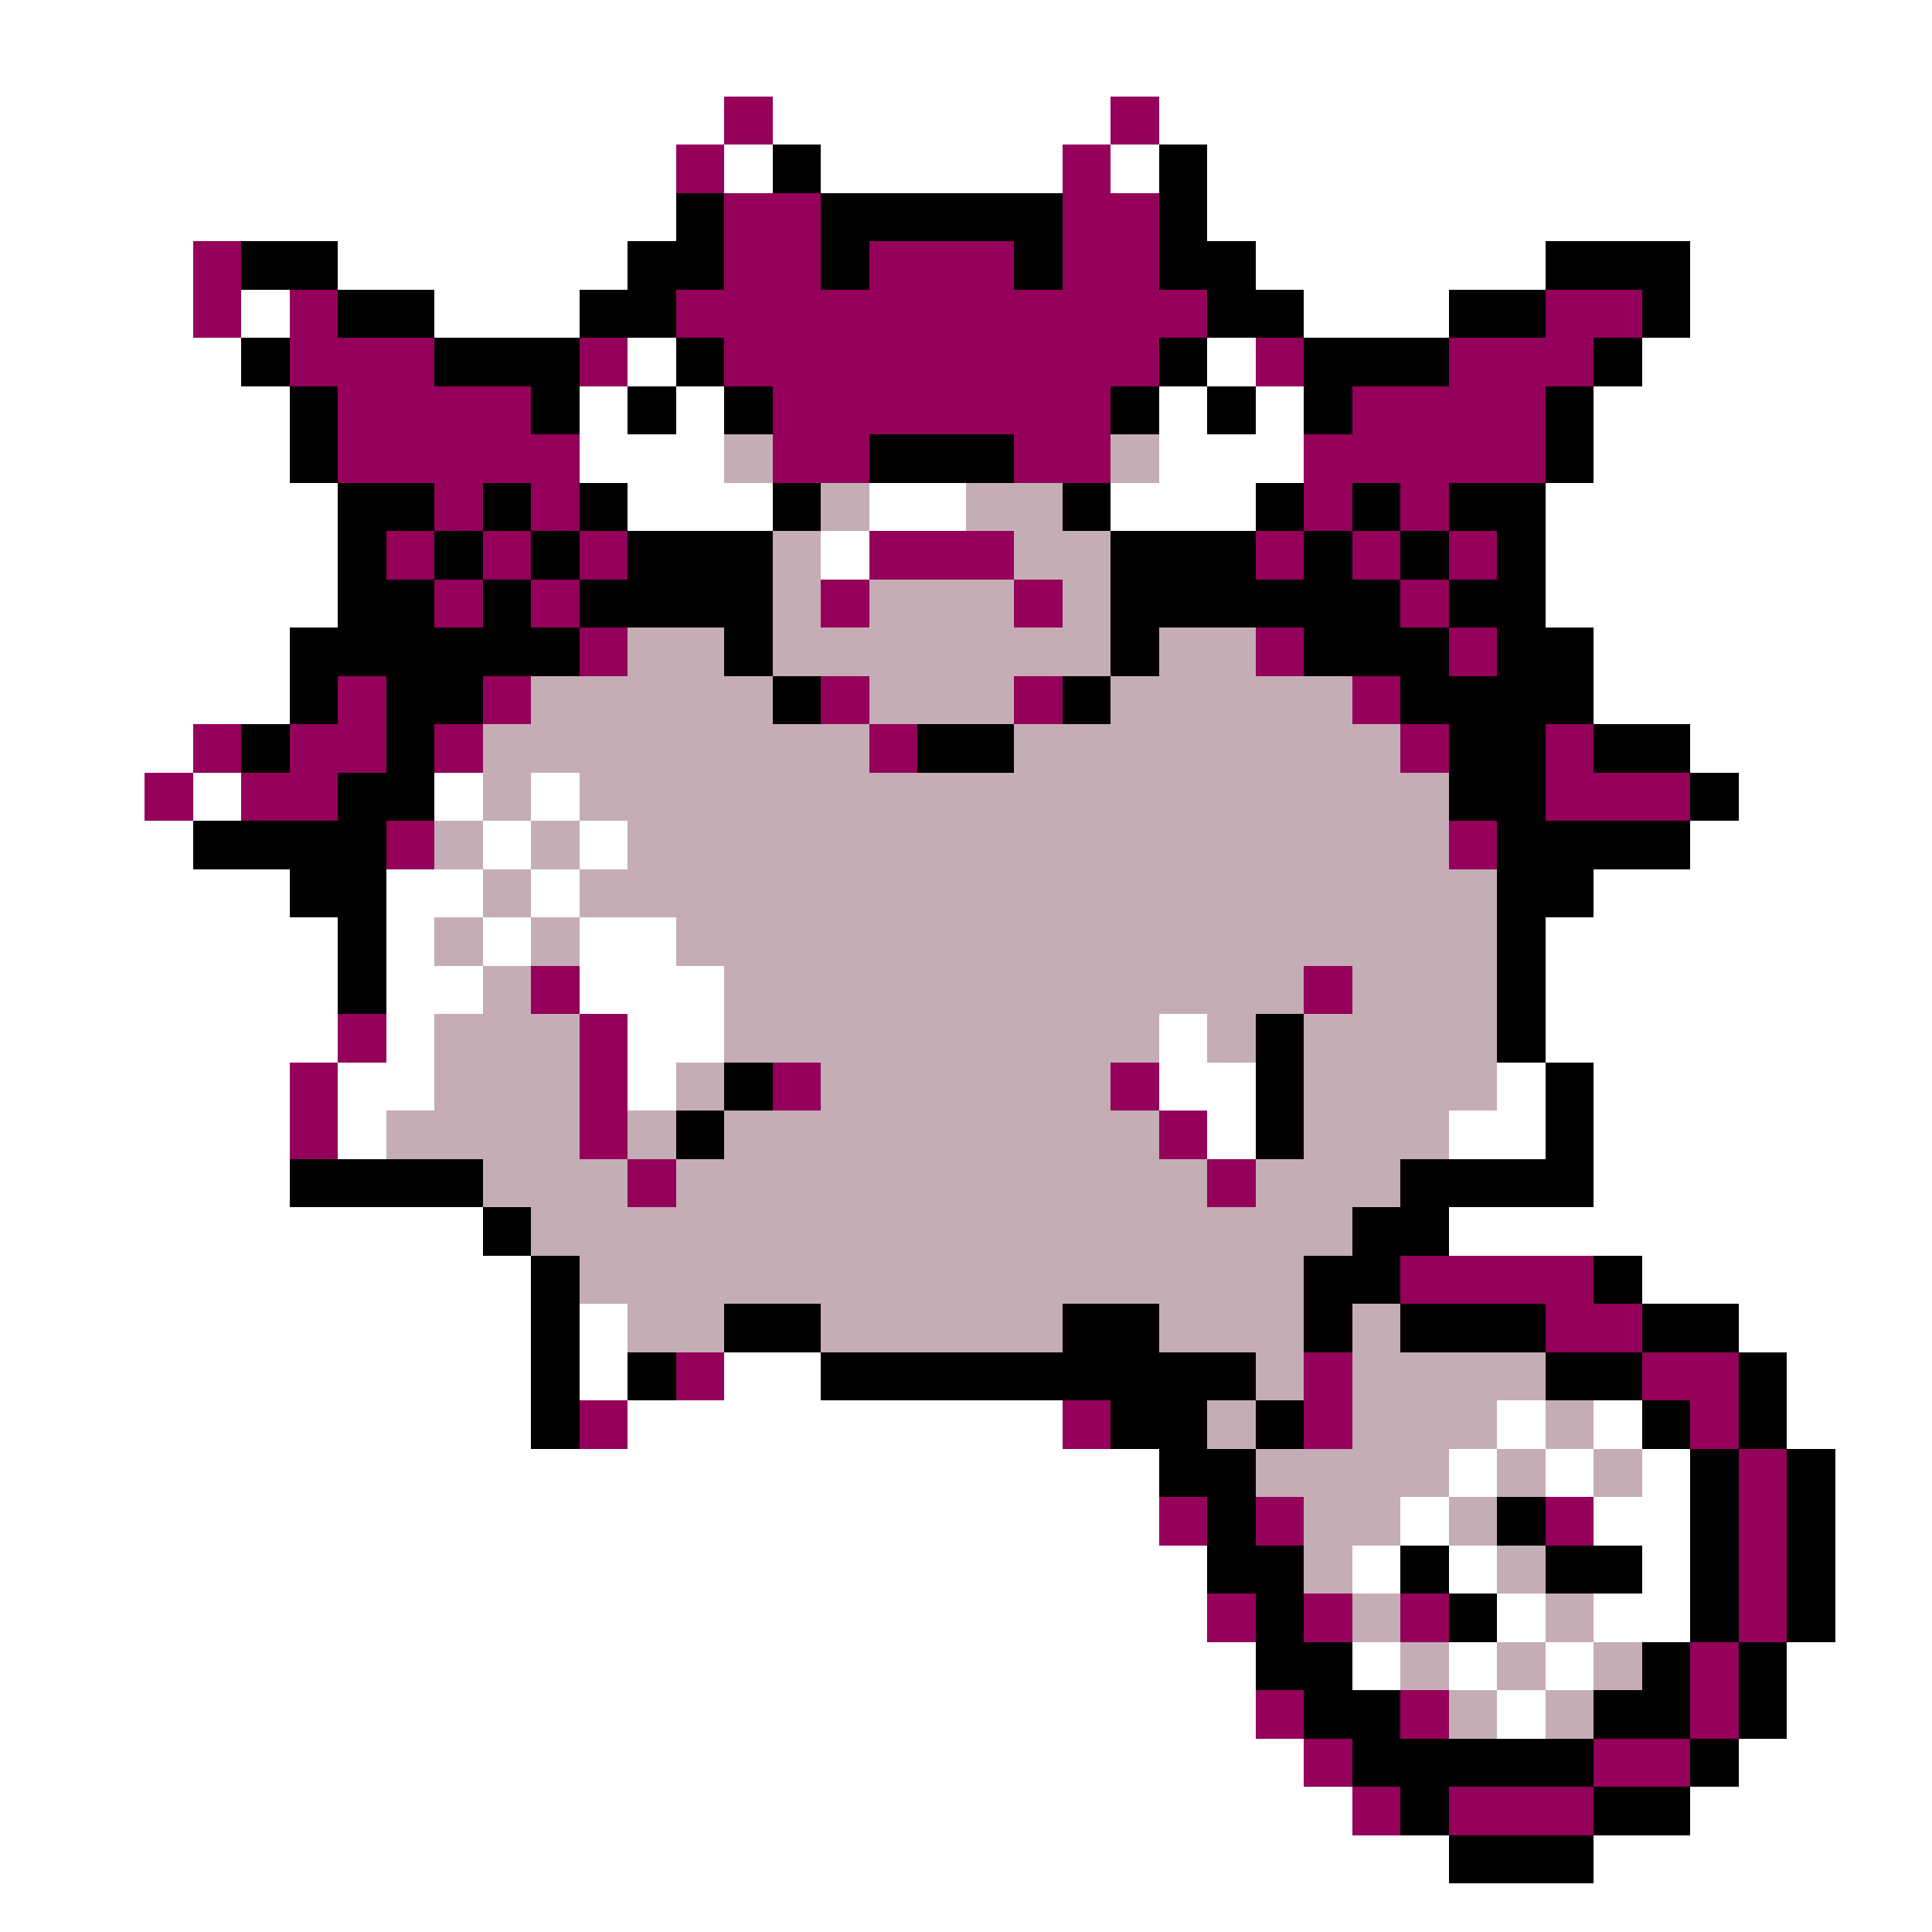 <svg xmlns="http://www.w3.org/2000/svg" viewBox="0 -0.5 40 40" shape-rendering="crispEdges">
<rect x="0" y="-0.5" width="40" height="40" fill="#808080" stroke="none"/>
<path stroke="#ffffff" d="M0 0h40M0 1h40M0 2h15M16 2h7M24 2h16M0 3h14M15 3h1M17 3h5M23 3h1M25 3h15M0 4h14M25 4h15M0 5h4M7 5h6M26 5h6M35 5h5M0 6h4M5 6h1M9 6h3M27 6h3M35 6h5M0 7h5M13 7h1M25 7h1M34 7h6M0 8h6M12 8h1M14 8h1M24 8h1M26 8h1M33 8h7M0 9h6M12 9h3M24 9h3M33 9h7M0 10h7M13 10h3M18 10h2M23 10h3M32 10h8M0 11h7M17 11h1M32 11h8M0 12h7M32 12h8M0 13h6M33 13h7M0 14h6M33 14h7M0 15h4M35 15h5M0 16h3M4 16h1M9 16h1M11 16h1M36 16h4M0 17h4M10 17h1M12 17h1M35 17h5M0 18h6M8 18h2M11 18h1M33 18h7M0 19h7M8 19h1M10 19h1M12 19h2M32 19h8M0 20h7M8 20h2M12 20h3M32 20h8M0 21h7M8 21h1M13 21h2M24 21h1M32 21h8M0 22h6M7 22h2M13 22h1M24 22h2M31 22h1M33 22h7M0 23h6M7 23h1M25 23h1M30 23h2M33 23h7M0 24h6M33 24h7M0 25h10M30 25h10M0 26h11M34 26h6M0 27h11M12 27h1M36 27h4M0 28h11M12 28h1M15 28h2M37 28h3M0 29h11M13 29h9M31 29h1M33 29h1M37 29h3M0 30h24M30 30h1M32 30h1M34 30h1M38 30h2M0 31h24M29 31h1M33 31h2M38 31h2M0 32h25M28 32h1M30 32h1M34 32h1M38 32h2M0 33h25M31 33h1M33 33h2M38 33h2M0 34h26M28 34h1M30 34h1M32 34h1M37 34h3M0 35h26M31 35h1M37 35h3M0 36h27M36 36h4M0 37h28M35 37h5M0 38h30M33 38h7M0 39h40" />
<path stroke="#94005a" d="M15 2h1M23 2h1M14 3h1M22 3h1M15 4h2M22 4h2M4 5h1M15 5h2M18 5h3M22 5h2M4 6h1M6 6h1M14 6h11M32 6h2M6 7h3M12 7h1M15 7h9M26 7h1M30 7h3M7 8h4M16 8h7M28 8h4M7 9h5M16 9h2M21 9h2M27 9h5M9 10h1M11 10h1M27 10h1M29 10h1M8 11h1M10 11h1M12 11h1M18 11h3M26 11h1M28 11h1M30 11h1M9 12h1M11 12h1M17 12h1M21 12h1M29 12h1M12 13h1M26 13h1M30 13h1M7 14h1M10 14h1M17 14h1M21 14h1M28 14h1M4 15h1M6 15h2M9 15h1M18 15h1M29 15h1M32 15h1M3 16h1M5 16h2M32 16h3M8 17h1M30 17h1M11 20h1M27 20h1M7 21h1M12 21h1M6 22h1M12 22h1M16 22h1M23 22h1M6 23h1M12 23h1M24 23h1M13 24h1M25 24h1M29 26h4M32 27h2M14 28h1M27 28h1M34 28h2M12 29h1M22 29h1M27 29h1M35 29h1M36 30h1M24 31h1M26 31h1M32 31h1M36 31h1M36 32h1M25 33h1M27 33h1M29 33h1M36 33h1M35 34h1M26 35h1M29 35h1M35 35h1M27 36h1M33 36h2M28 37h1M30 37h3" />
<path stroke="#000000" d="M16 3h1M24 3h1M14 4h1M17 4h5M24 4h1M5 5h2M13 5h2M17 5h1M21 5h1M24 5h2M32 5h3M7 6h2M12 6h2M25 6h2M30 6h2M34 6h1M5 7h1M9 7h3M14 7h1M24 7h1M27 7h3M33 7h1M6 8h1M11 8h1M13 8h1M15 8h1M23 8h1M25 8h1M27 8h1M32 8h1M6 9h1M18 9h3M32 9h1M7 10h2M10 10h1M12 10h1M16 10h1M22 10h1M26 10h1M28 10h1M30 10h2M7 11h1M9 11h1M11 11h1M13 11h3M23 11h3M27 11h1M29 11h1M31 11h1M7 12h2M10 12h1M12 12h4M23 12h6M30 12h2M6 13h6M15 13h1M23 13h1M27 13h3M31 13h2M6 14h1M8 14h2M16 14h1M22 14h1M29 14h4M5 15h1M8 15h1M19 15h2M30 15h2M33 15h2M7 16h2M30 16h2M35 16h1M4 17h4M31 17h4M6 18h2M31 18h2M7 19h1M31 19h1M7 20h1M31 20h1M26 21h1M31 21h1M15 22h1M26 22h1M32 22h1M14 23h1M26 23h1M32 23h1M6 24h4M29 24h4M10 25h1M28 25h2M11 26h1M27 26h2M33 26h1M11 27h1M15 27h2M22 27h2M27 27h1M29 27h3M34 27h2M11 28h1M13 28h1M17 28h9M32 28h2M36 28h1M11 29h1M23 29h2M26 29h1M34 29h1M36 29h1M24 30h2M35 30h1M37 30h1M25 31h1M31 31h1M35 31h1M37 31h1M25 32h2M29 32h1M32 32h2M35 32h1M37 32h1M26 33h1M30 33h1M35 33h1M37 33h1M26 34h2M34 34h1M36 34h1M27 35h2M33 35h2M36 35h1M28 36h5M35 36h1M29 37h1M33 37h2M30 38h3" />
<path stroke="#c5adb5" d="M15 9h1M23 9h1M17 10h1M20 10h2M16 11h1M21 11h2M16 12h1M18 12h3M22 12h1M13 13h2M16 13h7M24 13h2M11 14h5M18 14h3M23 14h5M10 15h8M21 15h8M10 16h1M12 16h18M9 17h1M11 17h1M13 17h17M10 18h1M12 18h19M9 19h1M11 19h1M14 19h17M10 20h1M15 20h12M28 20h3M9 21h3M15 21h9M25 21h1M27 21h4M9 22h3M14 22h1M17 22h6M27 22h4M8 23h4M13 23h1M15 23h9M27 23h3M10 24h3M14 24h11M26 24h3M11 25h17M12 26h15M13 27h2M17 27h5M24 27h3M28 27h1M26 28h1M28 28h4M25 29h1M28 29h3M32 29h1M26 30h4M31 30h1M33 30h1M27 31h2M30 31h1M27 32h1M31 32h1M28 33h1M32 33h1M29 34h1M31 34h1M33 34h1M30 35h1M32 35h1" />
</svg>